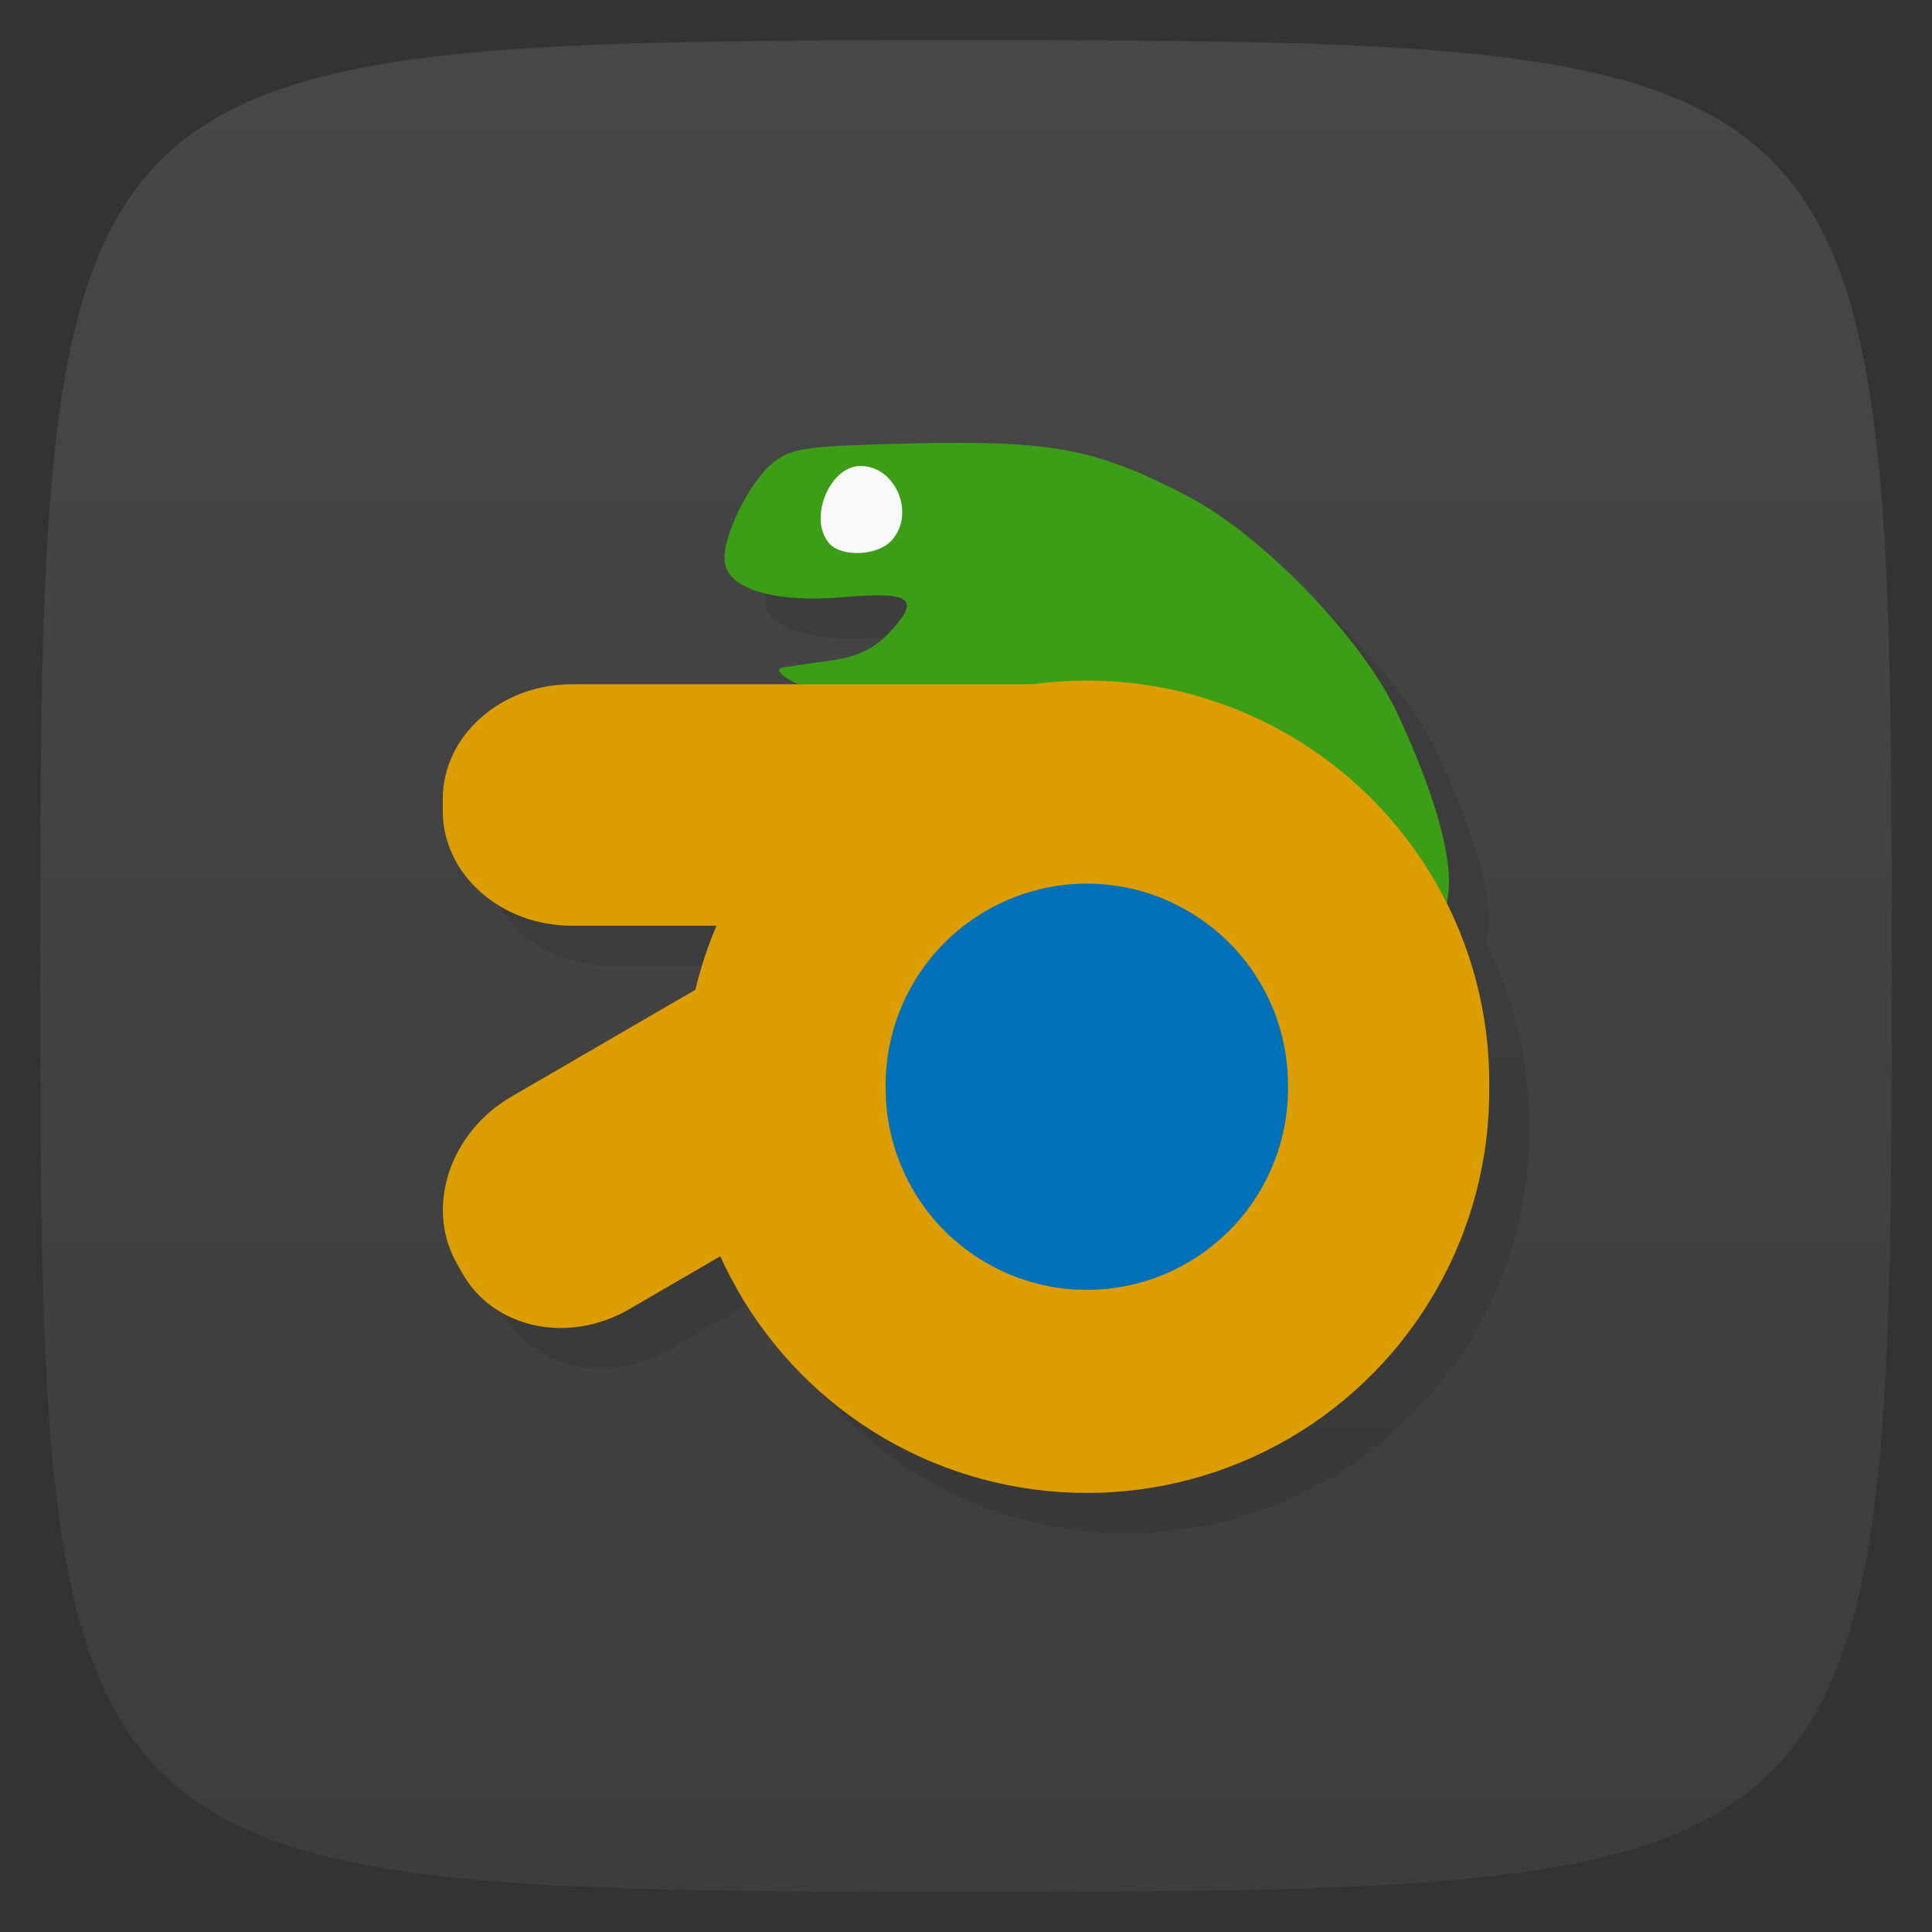 <svg viewBox="0 0 48 48" xmlns="http://www.w3.org/2000/svg" xmlns:xlink="http://www.w3.org/1999/xlink">
  <rect x="0" y="0" width="48" height="48" fill="#333333" stroke="none"/>
  <linearGradient id="a" gradientTransform="matrix(0 -1 1 0 -0 48)" gradientUnits="userSpaceOnUse" x1="1" x2="47">
    <stop offset="0" stop-color="#3d3d3d"/>
    <stop offset="1" stop-color="#474747"/>
  </linearGradient>
  <path d="m47 24c0 22.703-.297 23-23 23-22.703 0-23-.297-23-23 0-22.703.297-23 23-23 22.703 0 23 .297 23 23z" fill="url(#a)"/>
  <path d="m23.734 12.02c-2.645.059-3.051.109-3.5.457-.613.477-1.309 1.895-1.227 2.496.094.68 1.246 1.016 2.969.867 1.668-.145 1.91.037 1.129.869-.387.414-.793.609-1.453.703-.5.07-1.034.148-1.188.172-.191.031-.133.137.184.332.053.032.154.06.246.088h-5.688c-1.769 0-3.207 1.281-3.207 2.855v.289c0 1.578 1.437 2.854 3.207 2.854h3.604c-.217.51-.389 1.039-.52 1.582l-4.592 2.67c-1.523.887-2.133 2.73-1.363 4.117l.141.25c.769 1.387 2.633 1.793 4.156.91l2.277-1.324c.844 1.866 2.237 3.469 4.066 4.535 3.105 1.805 6.942 1.805 10.05 0 3.106-1.808 5.01-5.144 4.973-8.738.017-1.604-.373-3.148-1.064-4.537.038-.189.064-.378.064-.564 0-.934-.469-2.445-1.297-4.203-.875-1.855-3.355-4.414-5.207-5.375-2.254-1.168-3.324-1.379-6.762-1.305z" opacity=".1" transform=""/>
  <path d="m22.867 12.766c.004.449-.273.867-.727 1.094-.453.223-1.016.223-1.469 0-.453-.227-.73-.645-.727-1.094-.004-.449.273-.867.727-1.094.453-.223 1.016-.223 1.469 0 .453.227.73.645.727 1.094m0 0" fill="#f9f9f9"/>
  <path d="m34.539 24.578c.844-.52 1.461-1.652 1.461-2.68 0-.934-.469-2.445-1.297-4.203-.875-1.855-3.355-4.414-5.207-5.375-2.254-1.168-3.324-1.379-6.762-1.305-2.645.059-3.051.109-3.5.457-.613.477-1.309 1.895-1.227 2.496.094.68 1.246 1.016 2.969.867 1.668-.145 1.91.039 1.129.871-.387.414-.793.609-1.453.703-.5.07-1.035.148-1.188.172-.191.031-.133.137.184.332.316.191 1.309.313 3.16.387 2.391.094 2.809.164 3.715.613 1.094.547 2.449 1.855 2.918 2.816.156.324.445 1.082.641 1.684.57 1.762 1.535 2.598 2.988 2.59.469-.004 1.078-.176 1.473-.422m-13.93-11.07c-.547-.586-.016-1.934.766-1.934.883 0 1.379 1.207.762 1.863-.348.367-1.211.406-1.527.074m0-.004" fill="#3c9d17"/>
  <path d="m37 27c .035 3.594-1.867 6.93-4.973 8.738-3.109 1.805-6.945 1.805-10.05 0-3.105-1.809-5-5.145-4.973-8.738-.031-3.594 1.867-6.93 4.973-8.738 3.109-1.805 6.945-1.805 10.05 0 3.105 1.809 5.01 5.145 4.973 8.738m0 0" fill="#dc9d00"/>
  <path d="m14.207 17h13.578c1.773 0 3.211 1.281 3.211 2.855v.289c0 1.578-1.438 2.855-3.211 2.855h-13.578c-1.77 0-3.207-1.277-3.207-2.855v-.289c0-1.574 1.438-2.855 3.207-2.855m0 0" fill="#dc9d00"/>
  <path d="m12.699 27.25l11.668-6.781c1.527-.887 3.387-.48 4.156.906l.141.25c.773 1.387.16 3.23-1.363 4.117l-11.668 6.785c-1.523.883-3.387.477-4.156-.91l-.141-.25c-.77-1.387-.16-3.23 1.363-4.117m0 0" fill="#dc9d00"/>
  <path d="m32 27c .016 1.797-.934 3.465-2.488 4.367-1.551.906-3.473.906-5.02 0-1.555-.902-2.504-2.57-2.488-4.367-.016-1.797.934-3.465 2.488-4.367 1.551-.906 3.473-.906 5.02 0 1.555.902 2.504 2.57 2.488 4.367m0 0" fill="#0070b9"/>
</svg>
